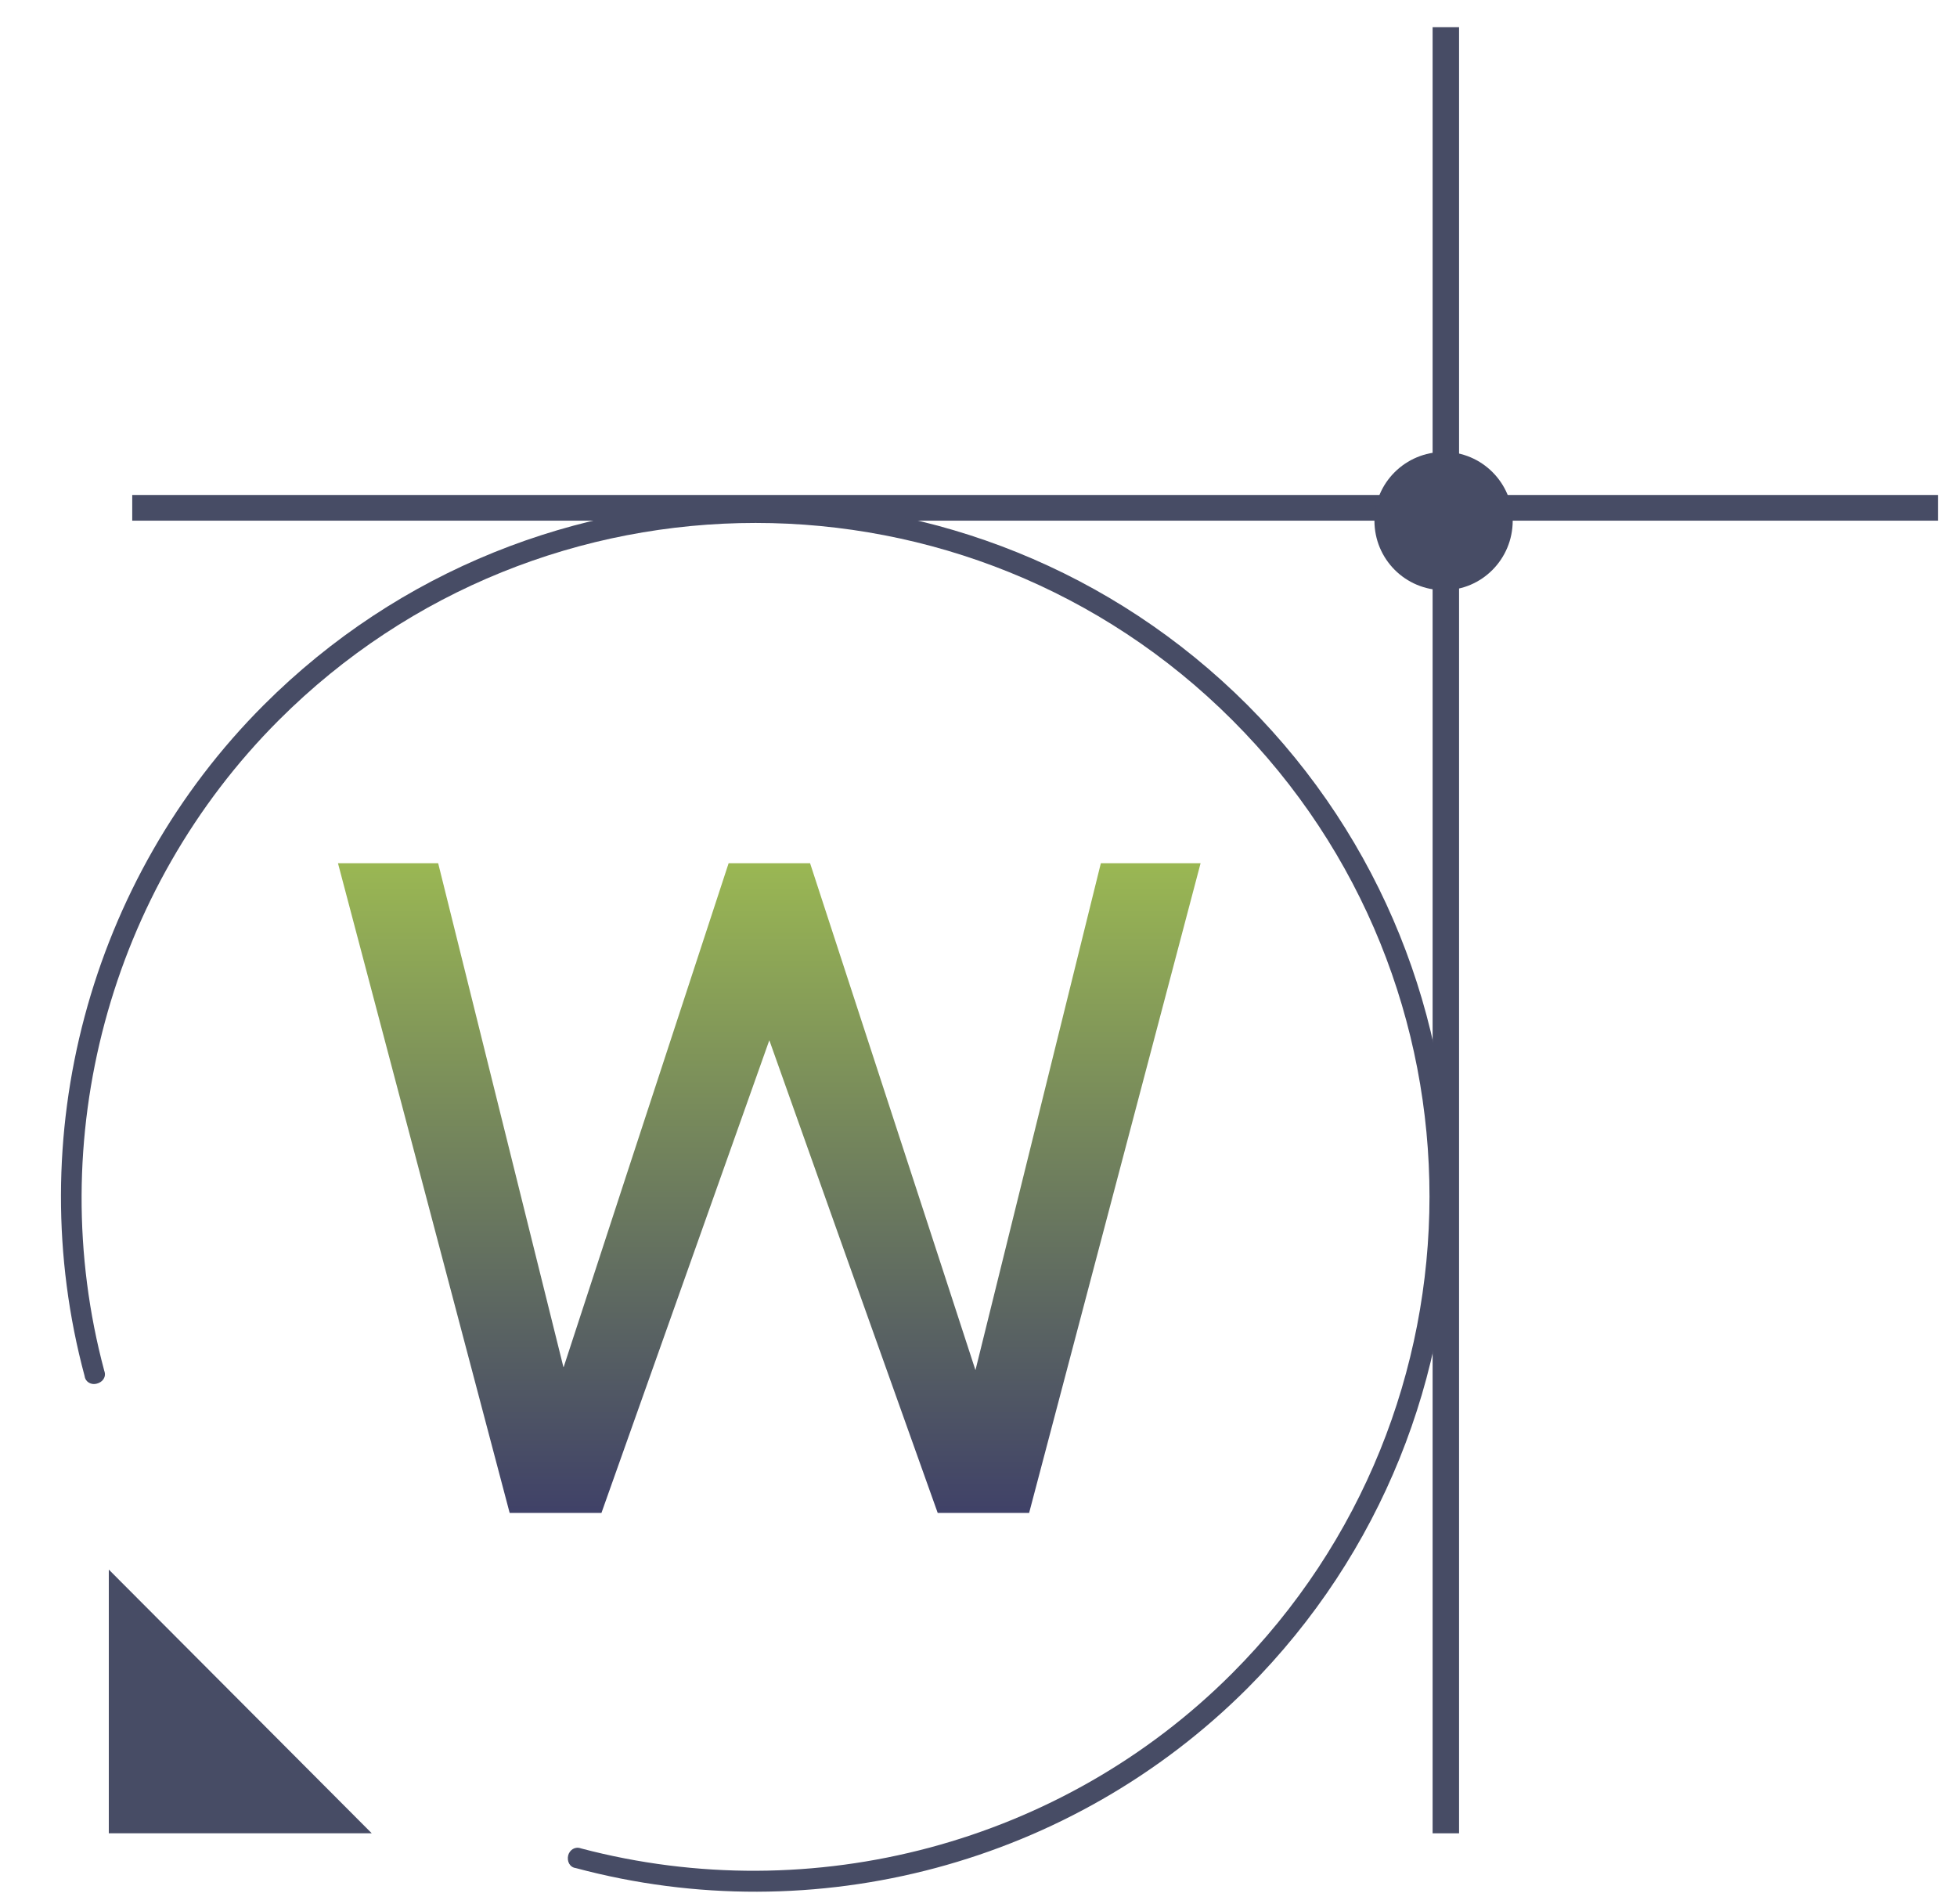 <svg version="1.2" xmlns="http://www.w3.org/2000/svg" viewBox="0 0 259 252" width="259" height="252">
	<title>westcraft-logo</title>
	<defs>
		<clipPath clipPathUnits="userSpaceOnUse" id="cp1">
			<path d="m67.45 200.2h12.15l22.23-62.51 22.23 62.51h12.16l22.72-85.97h-13.26l-16.59 67.06-21.85-67.06h-10.81l-21.86 66.69-16.58-66.69h-13.26z"/>
		</clipPath>
		<linearGradient id="g1" x2="1" gradientUnits="userSpaceOnUse" gradientTransform="matrix(0,139.038,-184.63,0,76.911,92.235)">
			<stop offset="0" stop-color="#b1d54e"/>
			<stop offset="1" stop-color="#1f176f"/>
		</linearGradient>
	</defs>
	<style>
		.s0 { fill: #474c65 } 
		.s1 { fill: url(#g1) } 
	</style>
	<g id="g1">
		<path id="path2" class="s0" d="m17.5 68.9h239v-3.4h-239z"/>
		<path id="path3" class="s0" d="m189.6 242.6h3.5v-239h-3.5z"/>
		<path id="path4" class="s0" d="m75.2 245.5c0.2-0.7 0.9-1.2 1.7-0.9 30.7 8.1 63.7-0.7 86.1-23.1 34.9-34.9 34.9-91.4 0.1-126.2-34.8-34.8-91.4-34.8-126.2 0-22.4 22.4-31.3 55.5-23.1 86.1 0.3 0.8-0.2 1.5-1 1.7-0.7 0.2-1.5-0.2-1.6-1-8.5-31.6 0.6-65.7 23.7-88.8 35.9-35.9 94.3-35.9 130.2 0 35.8 35.9 35.8 94.2 0 130.1-23.2 23.2-57.2 32.3-88.9 23.8-0.8-0.1-1.2-0.9-1-1.7z"/>
		<path id="path5" class="s0" d="m200.2 68.9c0 5.1-4.1 9.2-9.1 9.2-5.1 0-9.2-4.1-9.2-9.2 0-5 4.1-9.1 9.2-9.1 5 0 9.1 4.1 9.1 9.1z"/>
		<path id="path6" class="s0" d="m14.4 207.7v34.9h34.8z"/>
		<g id="Clip-Path: Clip-Path: path9" clip-path="url(#cp1)">
			<g id="Clip-Path: path9">
				<path id="path9" class="s1" d="m67.4 200.2h12.2l22.2-62.5 22.3 62.5h12.1l22.7-86h-13.2l-16.6 67.1-21.9-67.1h-10.8l-21.8 66.7-16.6-66.7h-13.3z"/>
			</g>
		</g>
	</g>
</svg>